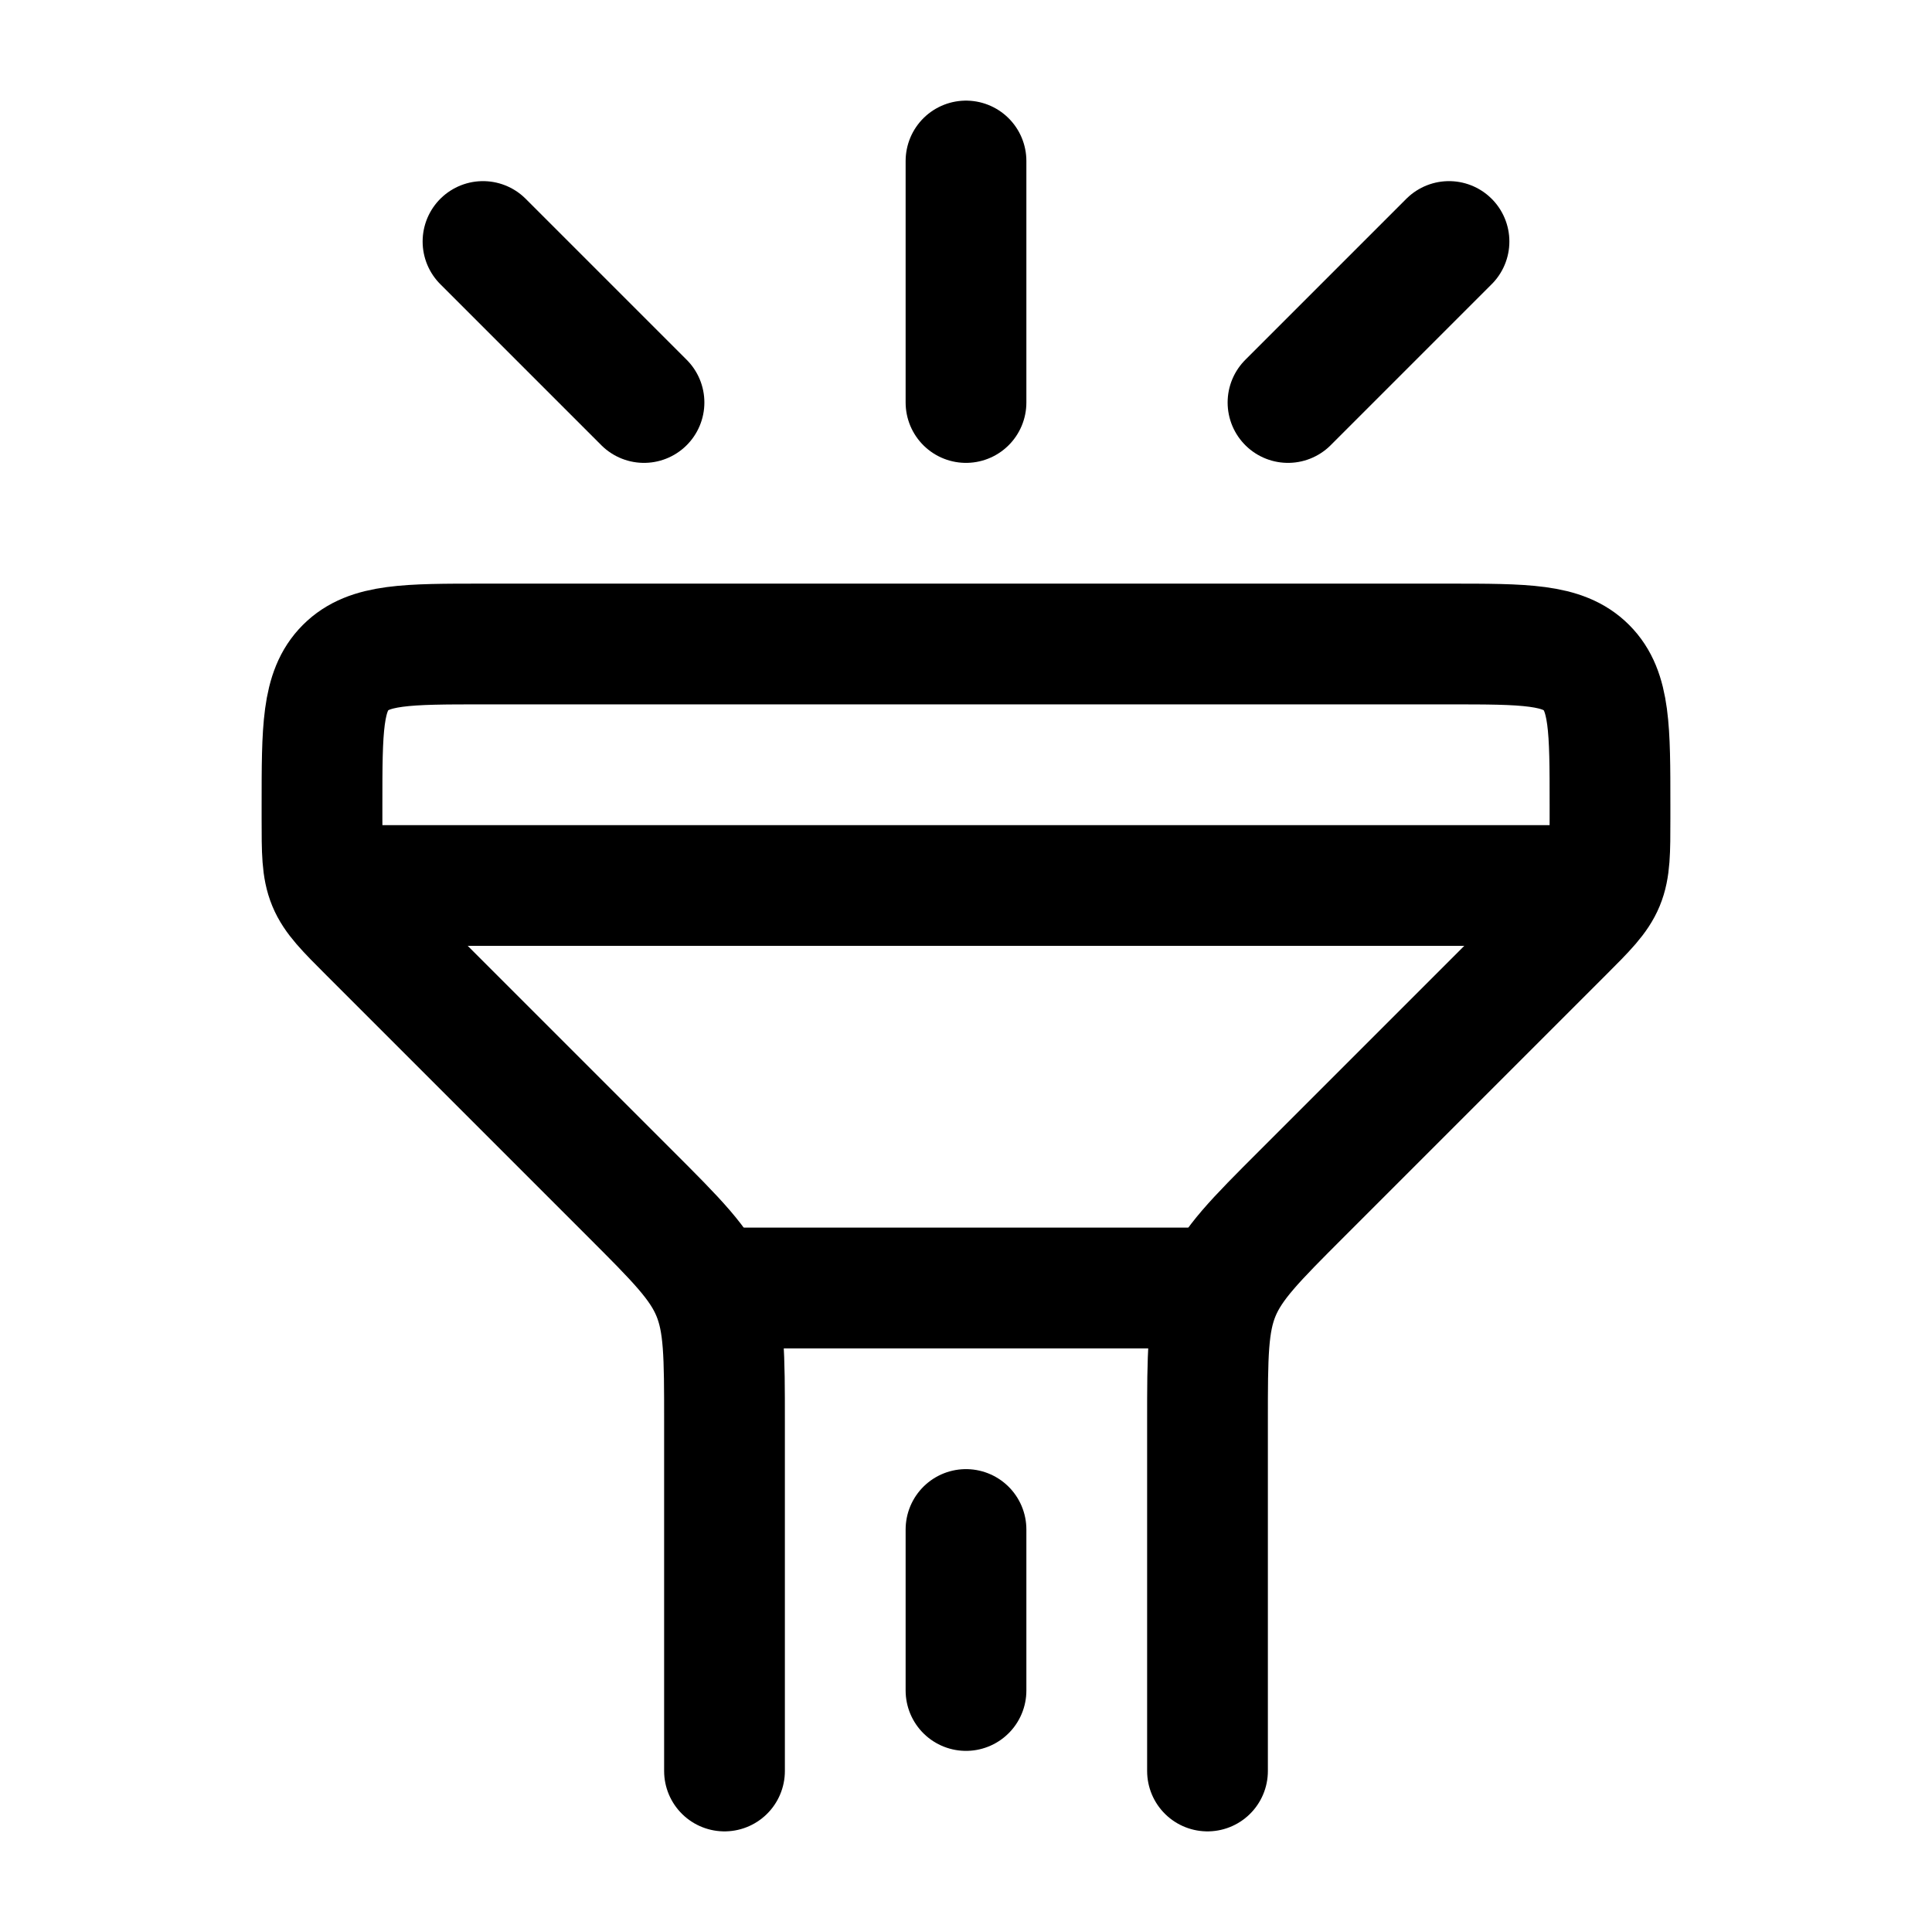 <svg width="24" height="24" viewBox="0 0 24 24" fill="none" xmlns="http://www.w3.org/2000/svg">
<path d="M15 22V17.657C15 16.839 15 16.431 15.152 16.063C15.305 15.695 15.594 15.406 16.172 14.828L19.414 11.586C19.703 11.297 19.848 11.152 19.924 10.969C20 10.785 20 10.58 20 10.172V10C20 9.057 20 8.586 19.707 8.293C19.414 8 18.943 8 18 8H6C5.057 8 4.586 8 4.293 8.293C4 8.586 4 9.057 4 10V10.172C4 10.58 4 10.785 4.076 10.969C4.152 11.152 4.297 11.297 4.586 11.586L7.828 14.828C8.406 15.406 8.696 15.695 8.848 16.063C9 16.431 9 16.839 9 17.657V22" stroke="#000000" stroke-width="1.5" stroke-linecap="round"/>
<path d="M15 16H9" stroke="#000000" stroke-width="1.5" stroke-linecap="round"/>
<path d="M4.5 11H19.5" stroke="#000000" stroke-width="1.5" stroke-linecap="round"/>
<path d="M12 5V2" stroke="#000000" stroke-width="1.5" stroke-linecap="round"/>
<path d="M8 5L6 3" stroke="#000000" stroke-width="1.5" stroke-linecap="round"/>
<path d="M16 5L18 3" stroke="#000000" stroke-width="1.5" stroke-linecap="round"/>
<path d="M12 19V21" stroke="#000000" stroke-width="1.5" stroke-linecap="round"/>
</svg>

